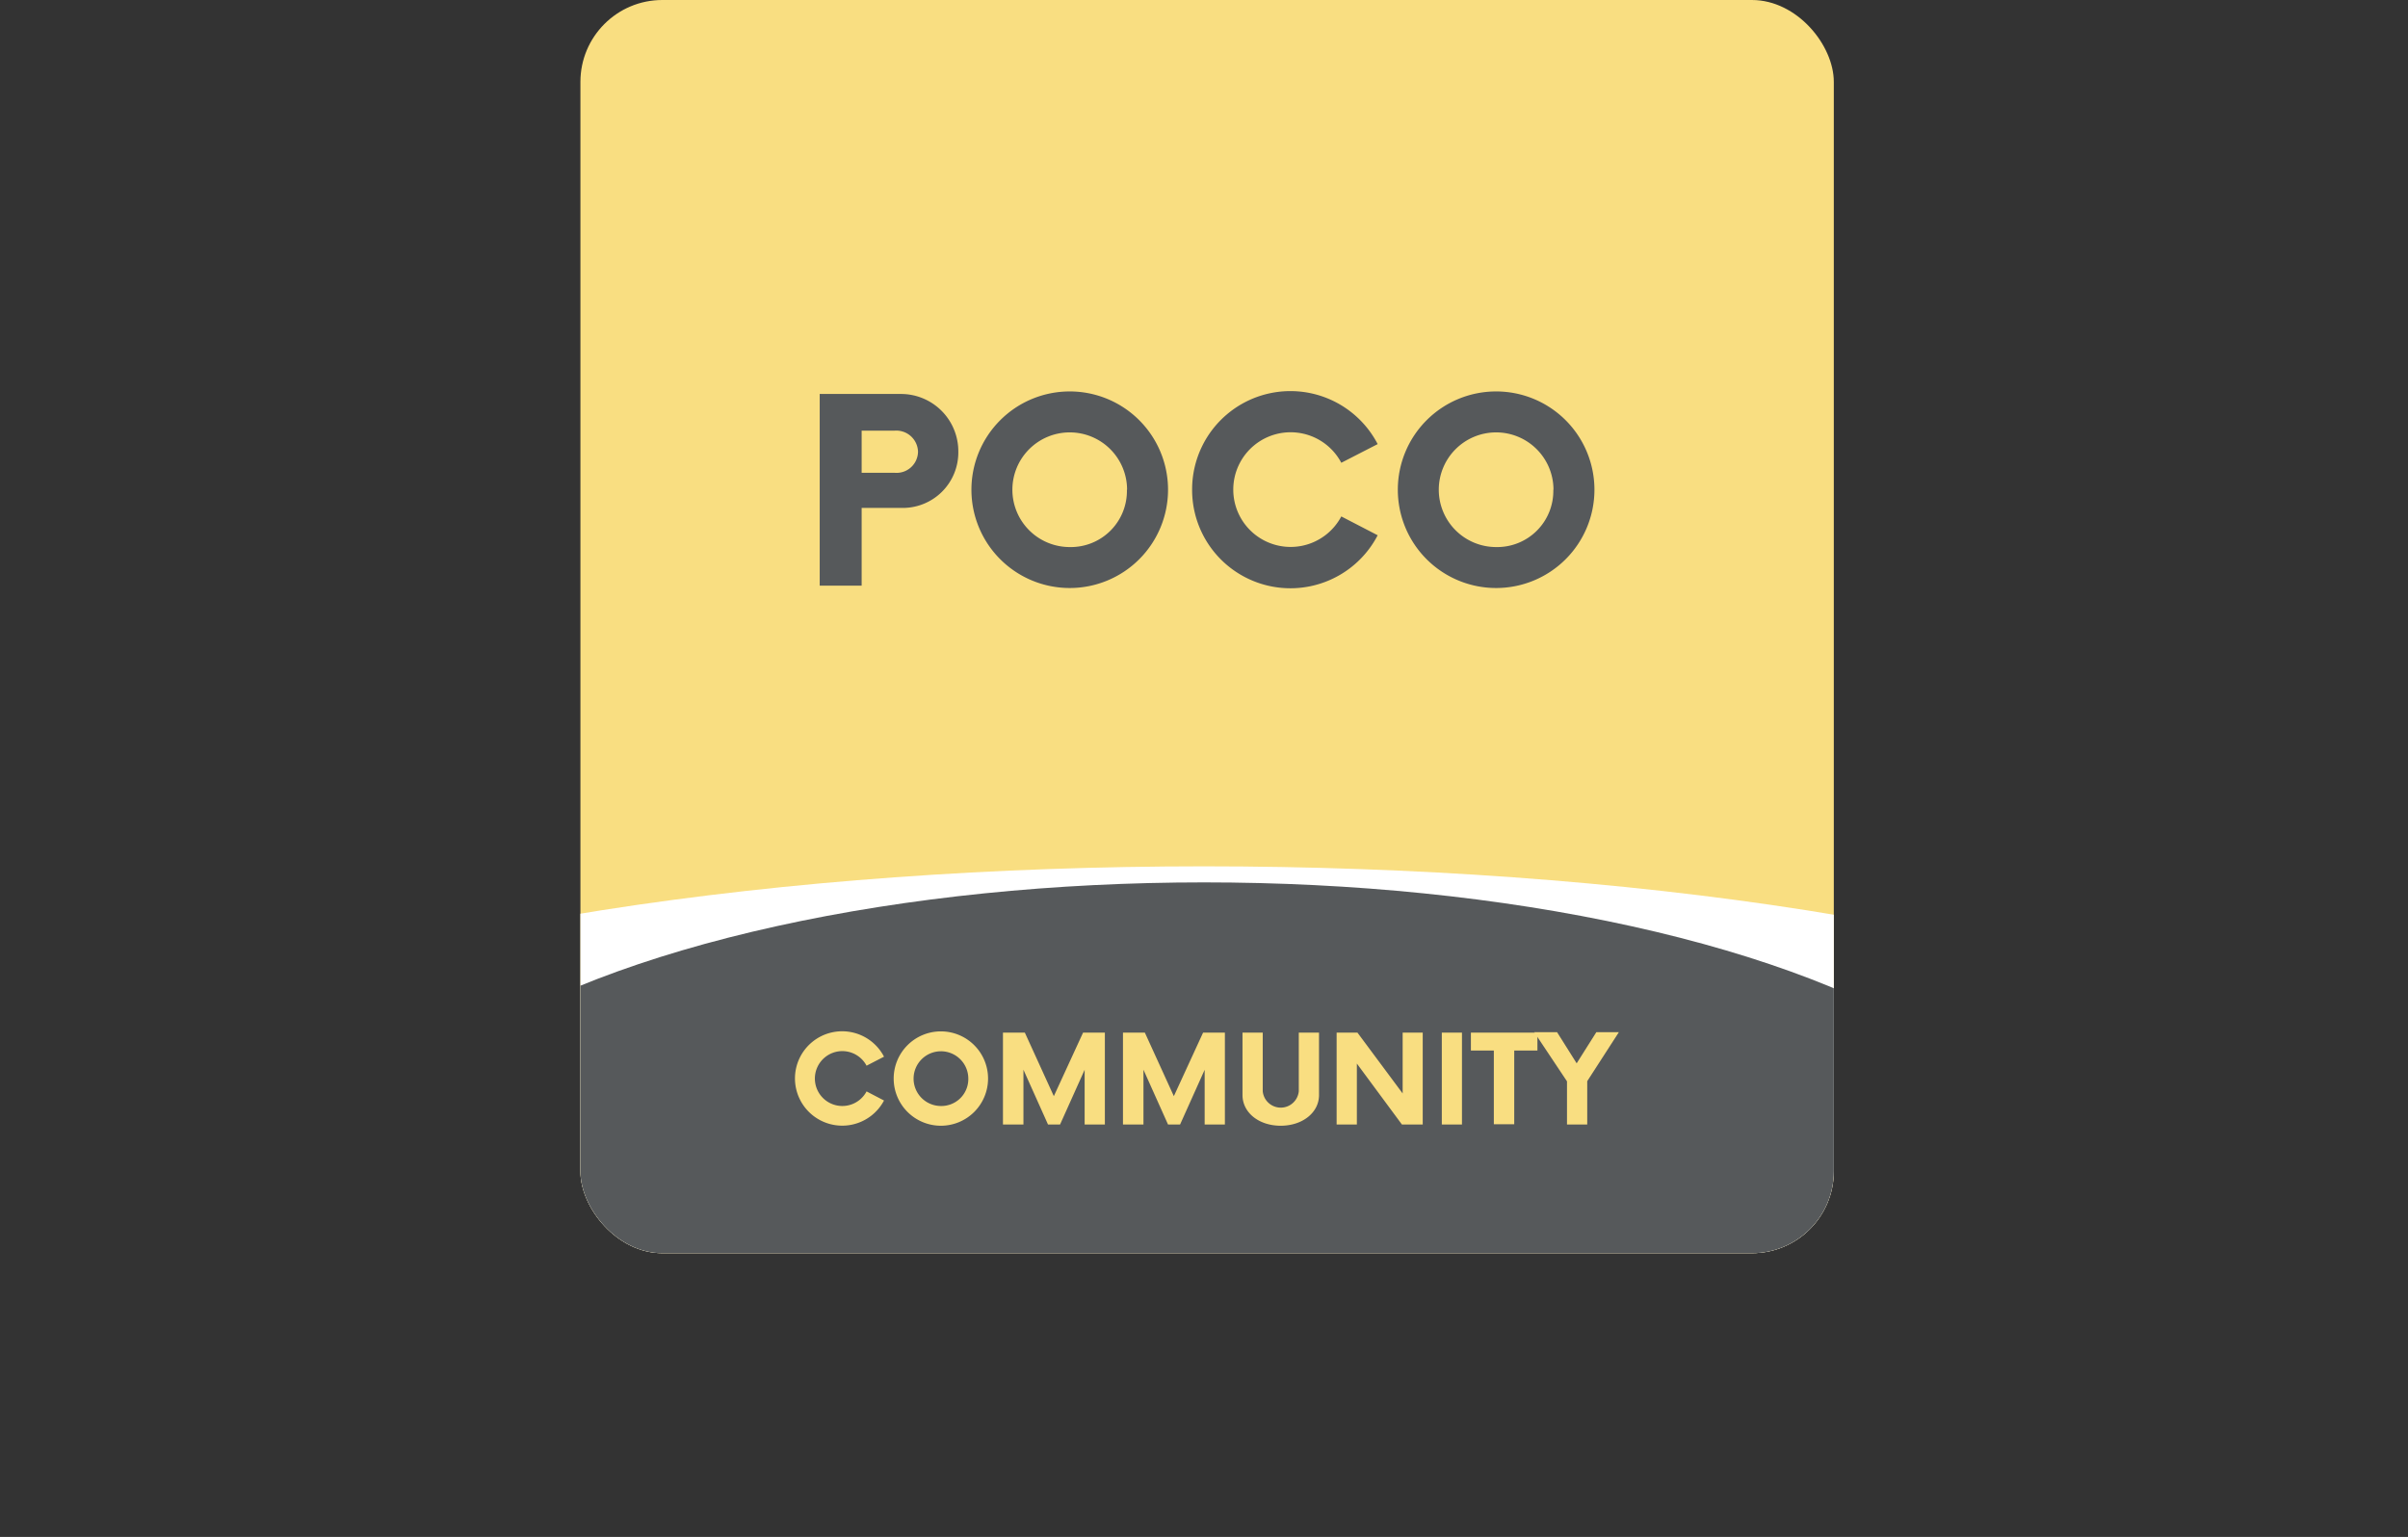 <svg xmlns="http://www.w3.org/2000/svg" viewBox="0 0 293.94 187.64"><rect x="0" y="0" width="293.94" height="187.64" fill="#333333" stroke="none"/><defs><clipPath id="a" transform="translate(51.35 -19.5)"><rect width="153" height="153" x="19.5" y="19.5" fill="none" rx="10"/></clipPath></defs><g clip-path="url(#a)"><rect width="153" height="153" x="70.85" fill="#f9de81" rx="10"/><ellipse cx="146.97" cy="145.73" fill="#fff" rx="146.97" ry="39.96"/><ellipse cx="146.97" cy="147.69" fill="#56595b" rx="104.41" ry="39.96"/><path fill="#f9de81" d="M97.04 131.68a5.76 5.76 0 0 1 10.87-2.67l-2.13 1.1a3.35 3.35 0 1 0 0 3.14l2.13 1.11a5.77 5.77 0 0 1-10.87-2.68ZM109.09 131.68a5.76 5.76 0 1 1 5.76 5.76 5.76 5.76 0 0 1-5.76-5.76Zm9.11 0a3.34 3.34 0 1 0-3.35 3.35 3.29 3.29 0 0 0 3.35-3.35ZM134.87 126.07v11.22h-2.47v-6.68l-3 6.68h-1.47l-3-6.69v6.69h-2.5v-11.22h2.67l3.54 7.76 3.57-7.76ZM149.52 126.07v11.22h-2.47v-6.68l-3 6.68h-1.47l-3-6.69v6.69h-2.5v-11.22h2.67l3.54 7.76 3.57-7.76ZM151.67 133.7v-7.63h2.47v7.16a2.21 2.21 0 0 0 4.4 0v-7.16h2.47v7.63c0 2.12-2 3.74-4.68 3.74s-4.66-1.62-4.66-3.74ZM173.67 126.07v11.22h-2.54l-5.5-7.44v7.44h-2.47v-11.22h2.54l5.52 7.43v-7.43ZM176 126.07h2.46v11.22H176ZM187.67 128.26h-2.83v9h-2.49v-9h-2.8v-2.19h8.12Z"/><path fill="#f9de81" d="M193.75 132v5.29h-2.47v-5.27l-4-6h2.79l2.39 3.8 2.4-3.8h2.75Z"/><path fill="#56595b" d="M116.98 55.15a6.78 6.78 0 0 1-7 6.86h-4.8v9.49h-5.12V48.1H110a7 7 0 0 1 6.98 7.05Zm-4.92 0a2.65 2.65 0 0 0-2.88-2.57h-4v5.14h4a2.62 2.62 0 0 0 2.88-2.53ZM118.58 59.79a12 12 0 1 1 12 12 12 12 0 0 1-12-12Zm19 0a7 7 0 1 0-7 7 6.85 6.85 0 0 0 6.98-7ZM145.52 59.79a12 12 0 0 1 22.65-5.57l-4.44 2.28a7 7 0 1 0 0 6.55l4.44 2.3a12 12 0 0 1-22.65-5.58ZM170.63 59.79a12 12 0 1 1 12 12 12 12 0 0 1-12-12Zm19 0a7 7 0 1 0-7 7 6.85 6.85 0 0 0 6.98-7Z"/></g></svg>